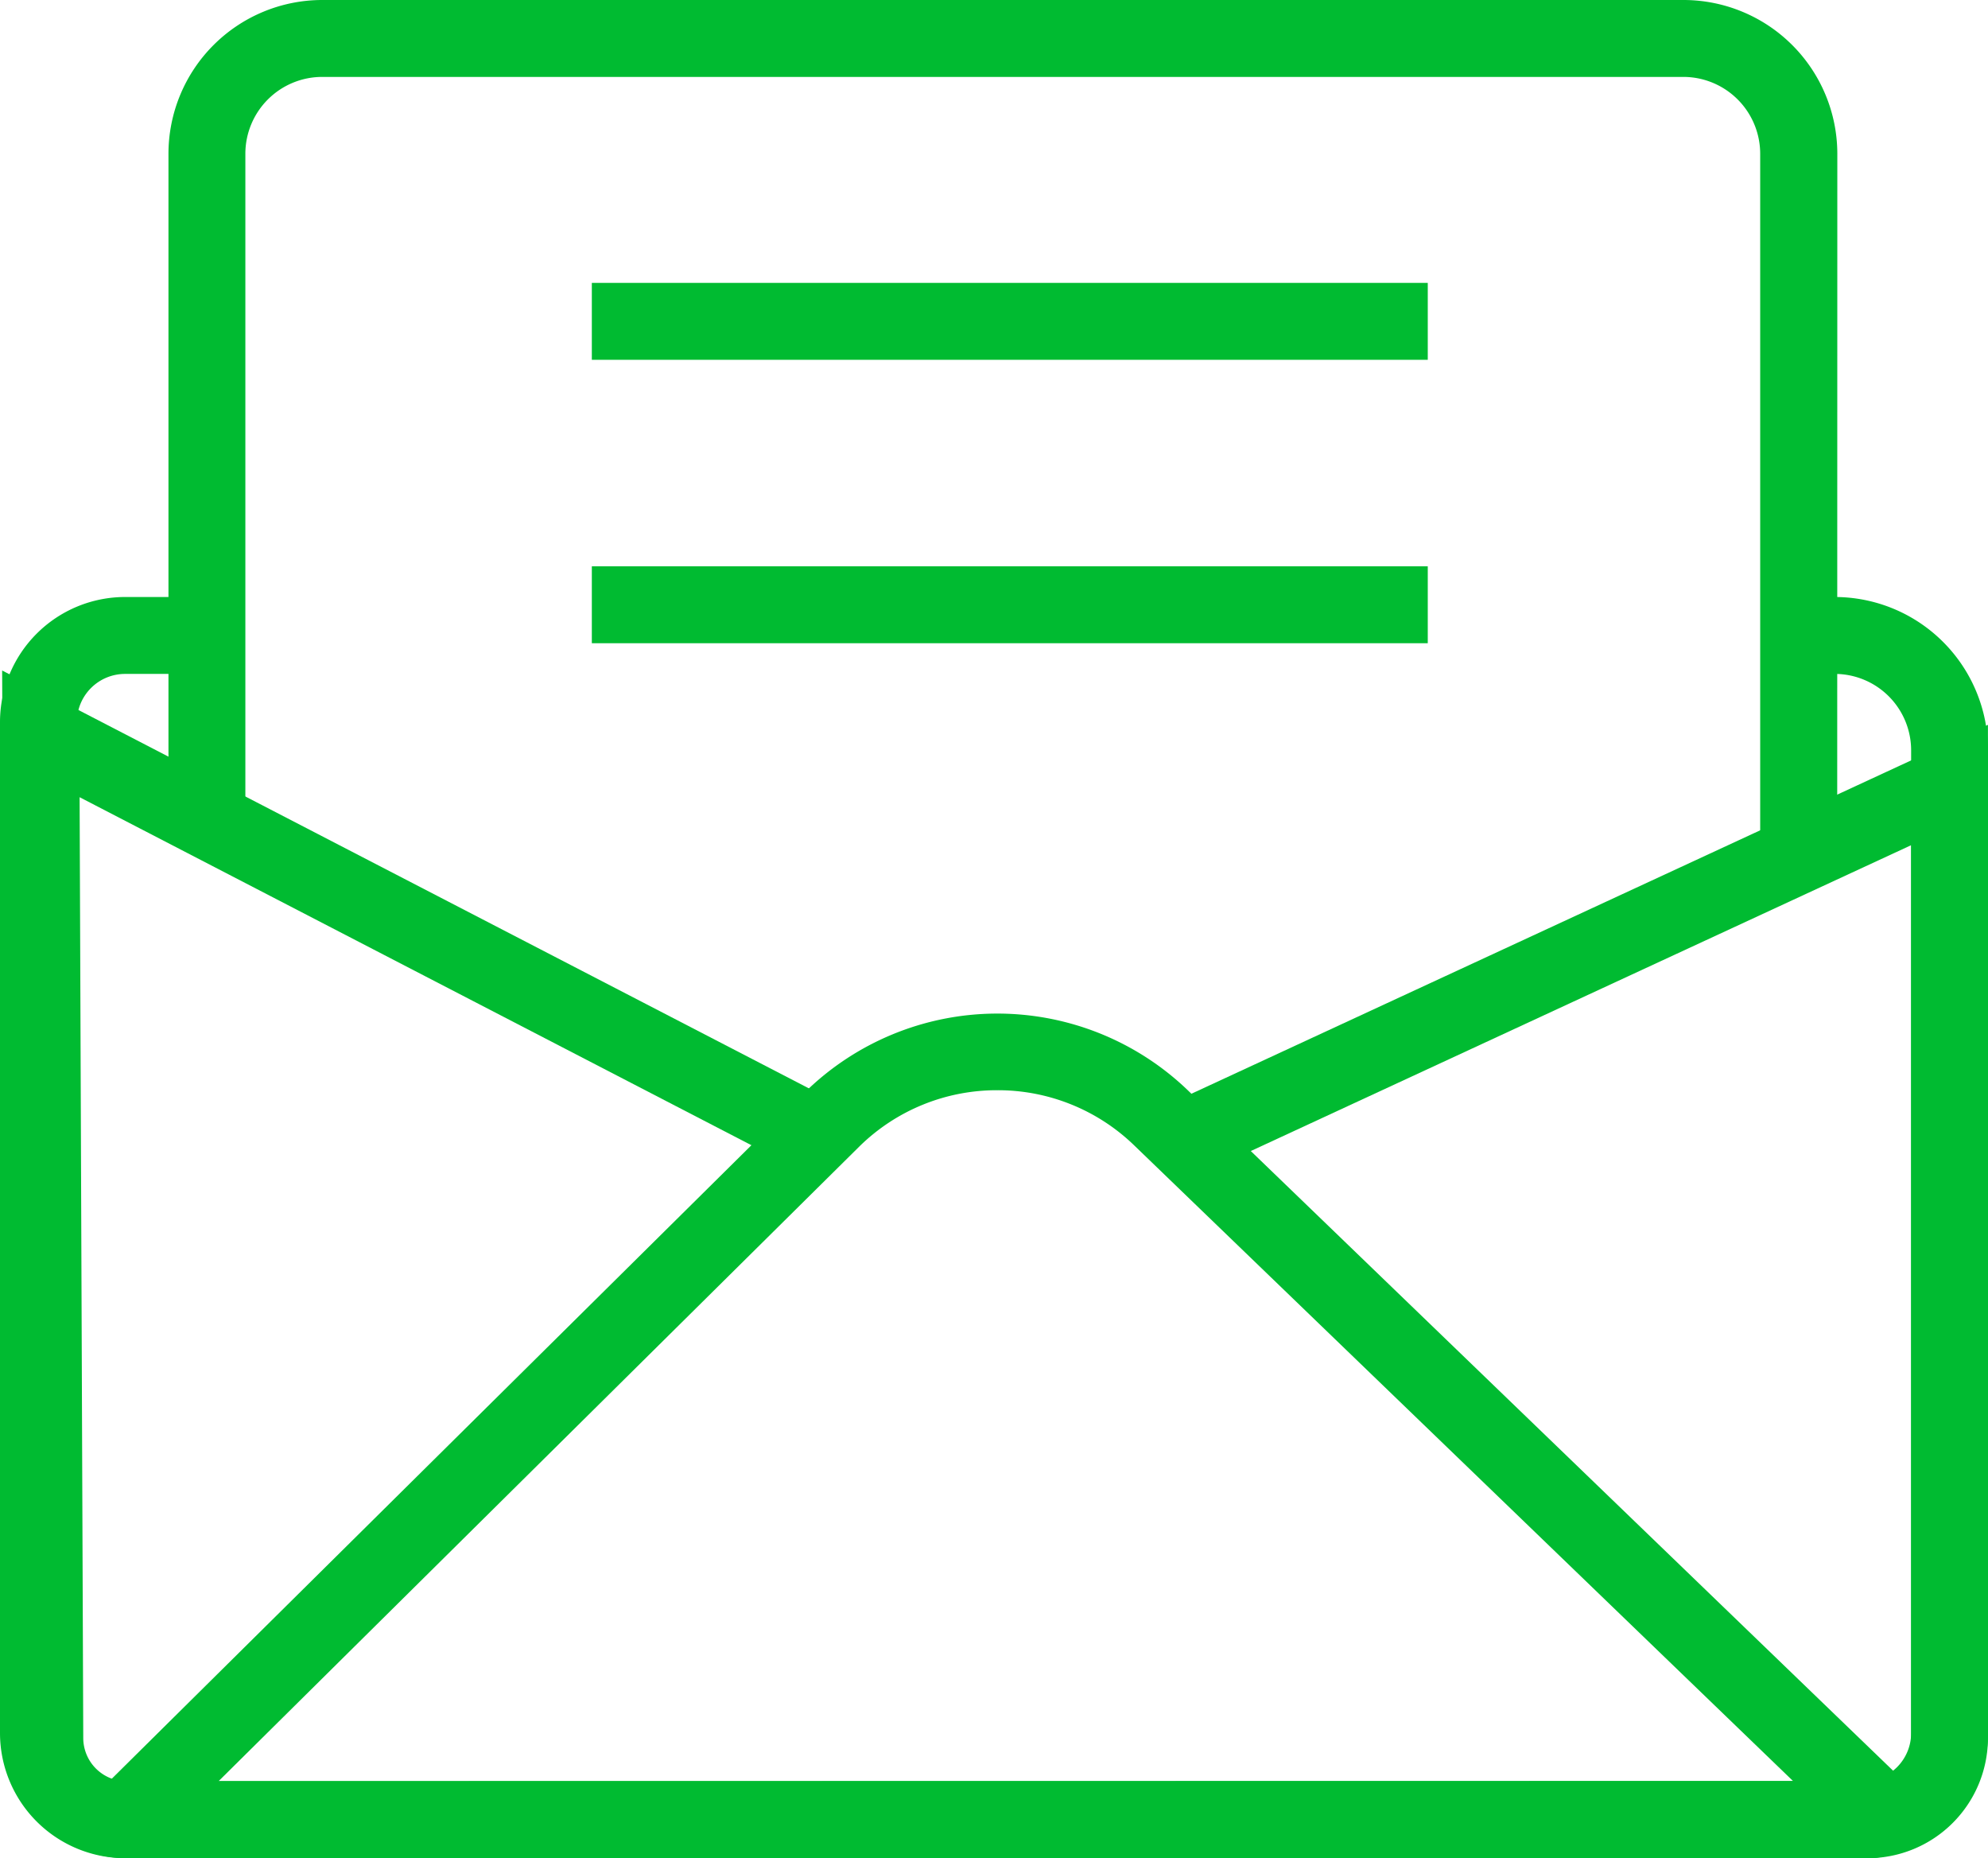 <svg xmlns="http://www.w3.org/2000/svg" width="67.5" height="63.078" viewBox="0 0 67.5 63.078"><defs><style>.a{fill:#00BB31;}.b,.c{fill:none;stroke-miterlimit:10;stroke-width:5px;}.b{stroke:#00BB31;}.c{stroke:#00BB31;}.d{fill:#00BB31;}</style></defs><g transform="translate(-540.499 -227.603)"><g transform="translate(540.499 247.869)"><path class="a" d="M603.755,309.227H544.744a4.25,4.25,0,0,1-4.245-4.245V270.66a4.25,4.25,0,0,1,4.245-4.245h2.782v2.611h-2.782a1.635,1.635,0,0,0-1.634,1.634v34.323a1.636,1.636,0,0,0,1.634,1.634h59.011a1.636,1.636,0,0,0,1.634-1.634V271.617a2.594,2.594,0,0,0-2.591-2.591h-1.223v-2.611H602.8a5.208,5.208,0,0,1,5.2,5.2v33.365A4.25,4.25,0,0,1,603.755,309.227Z" transform="translate(-540.499 -266.415)"/></g><g transform="translate(574.672 249.174)"><path class="b" d="M605.947,268.915" transform="translate(-605.947 -268.915)"/></g><g transform="translate(576.058 249.174)"><path class="b" d="M608.6,268.915" transform="translate(-608.6 -268.915)"/></g><g transform="translate(568.205 259.398)"><path class="c" d="M593.56,288.5" transform="translate(-593.56 -288.496)"/></g><g transform="translate(546.22 227.603)"><path class="d" d="M608.115,256.622H605.5v-23.8a2.611,2.611,0,0,0-2.608-2.608H556.674a2.61,2.61,0,0,0-2.608,2.608v22.614h-2.611V232.821a5.224,5.224,0,0,1,5.218-5.218H602.9a5.225,5.225,0,0,1,5.219,5.218Z" transform="translate(-551.456 -227.603)"/></g><g transform="translate(540.572 250.364)"><path class="a" d="M603.987,311.511h-59.13a4.088,4.088,0,0,1-4.078-4.053l-.141-36.264,28.23,14.619-1.2,2.319-24.4-12.637.124,31.95a1.47,1.47,0,0,0,1.467,1.455h59.13a1.469,1.469,0,0,0,1.467-1.467V277.124l-24.216,11.213-1.1-2.369,27.923-12.93v34.395A4.083,4.083,0,0,1,603.987,311.511Z" transform="translate(-540.638 -271.194)"/></g><g transform="translate(543.736 262.01)"><path class="a" d="M548.213,322.169a1.514,1.514,0,0,1-1.066-2.589l23.65-23.418a9.332,9.332,0,0,1,12.969-.085l24.342,23.479a1.514,1.514,0,0,1-1.051,2.6ZM577.326,296.1a6.649,6.649,0,0,0-4.691,1.914L550.88,319.557l53.46-.008-22.387-21.594A6.648,6.648,0,0,0,577.326,296.1Z" transform="translate(-546.698 -293.498)"/></g><g transform="translate(560.594 237.206)"><rect class="d" width="28.383" height="2.611" transform="translate(0)"/></g><g transform="translate(560.594 246.827)"><rect class="d" width="28.383" height="2.611" transform="translate(0)"/></g></g></svg>